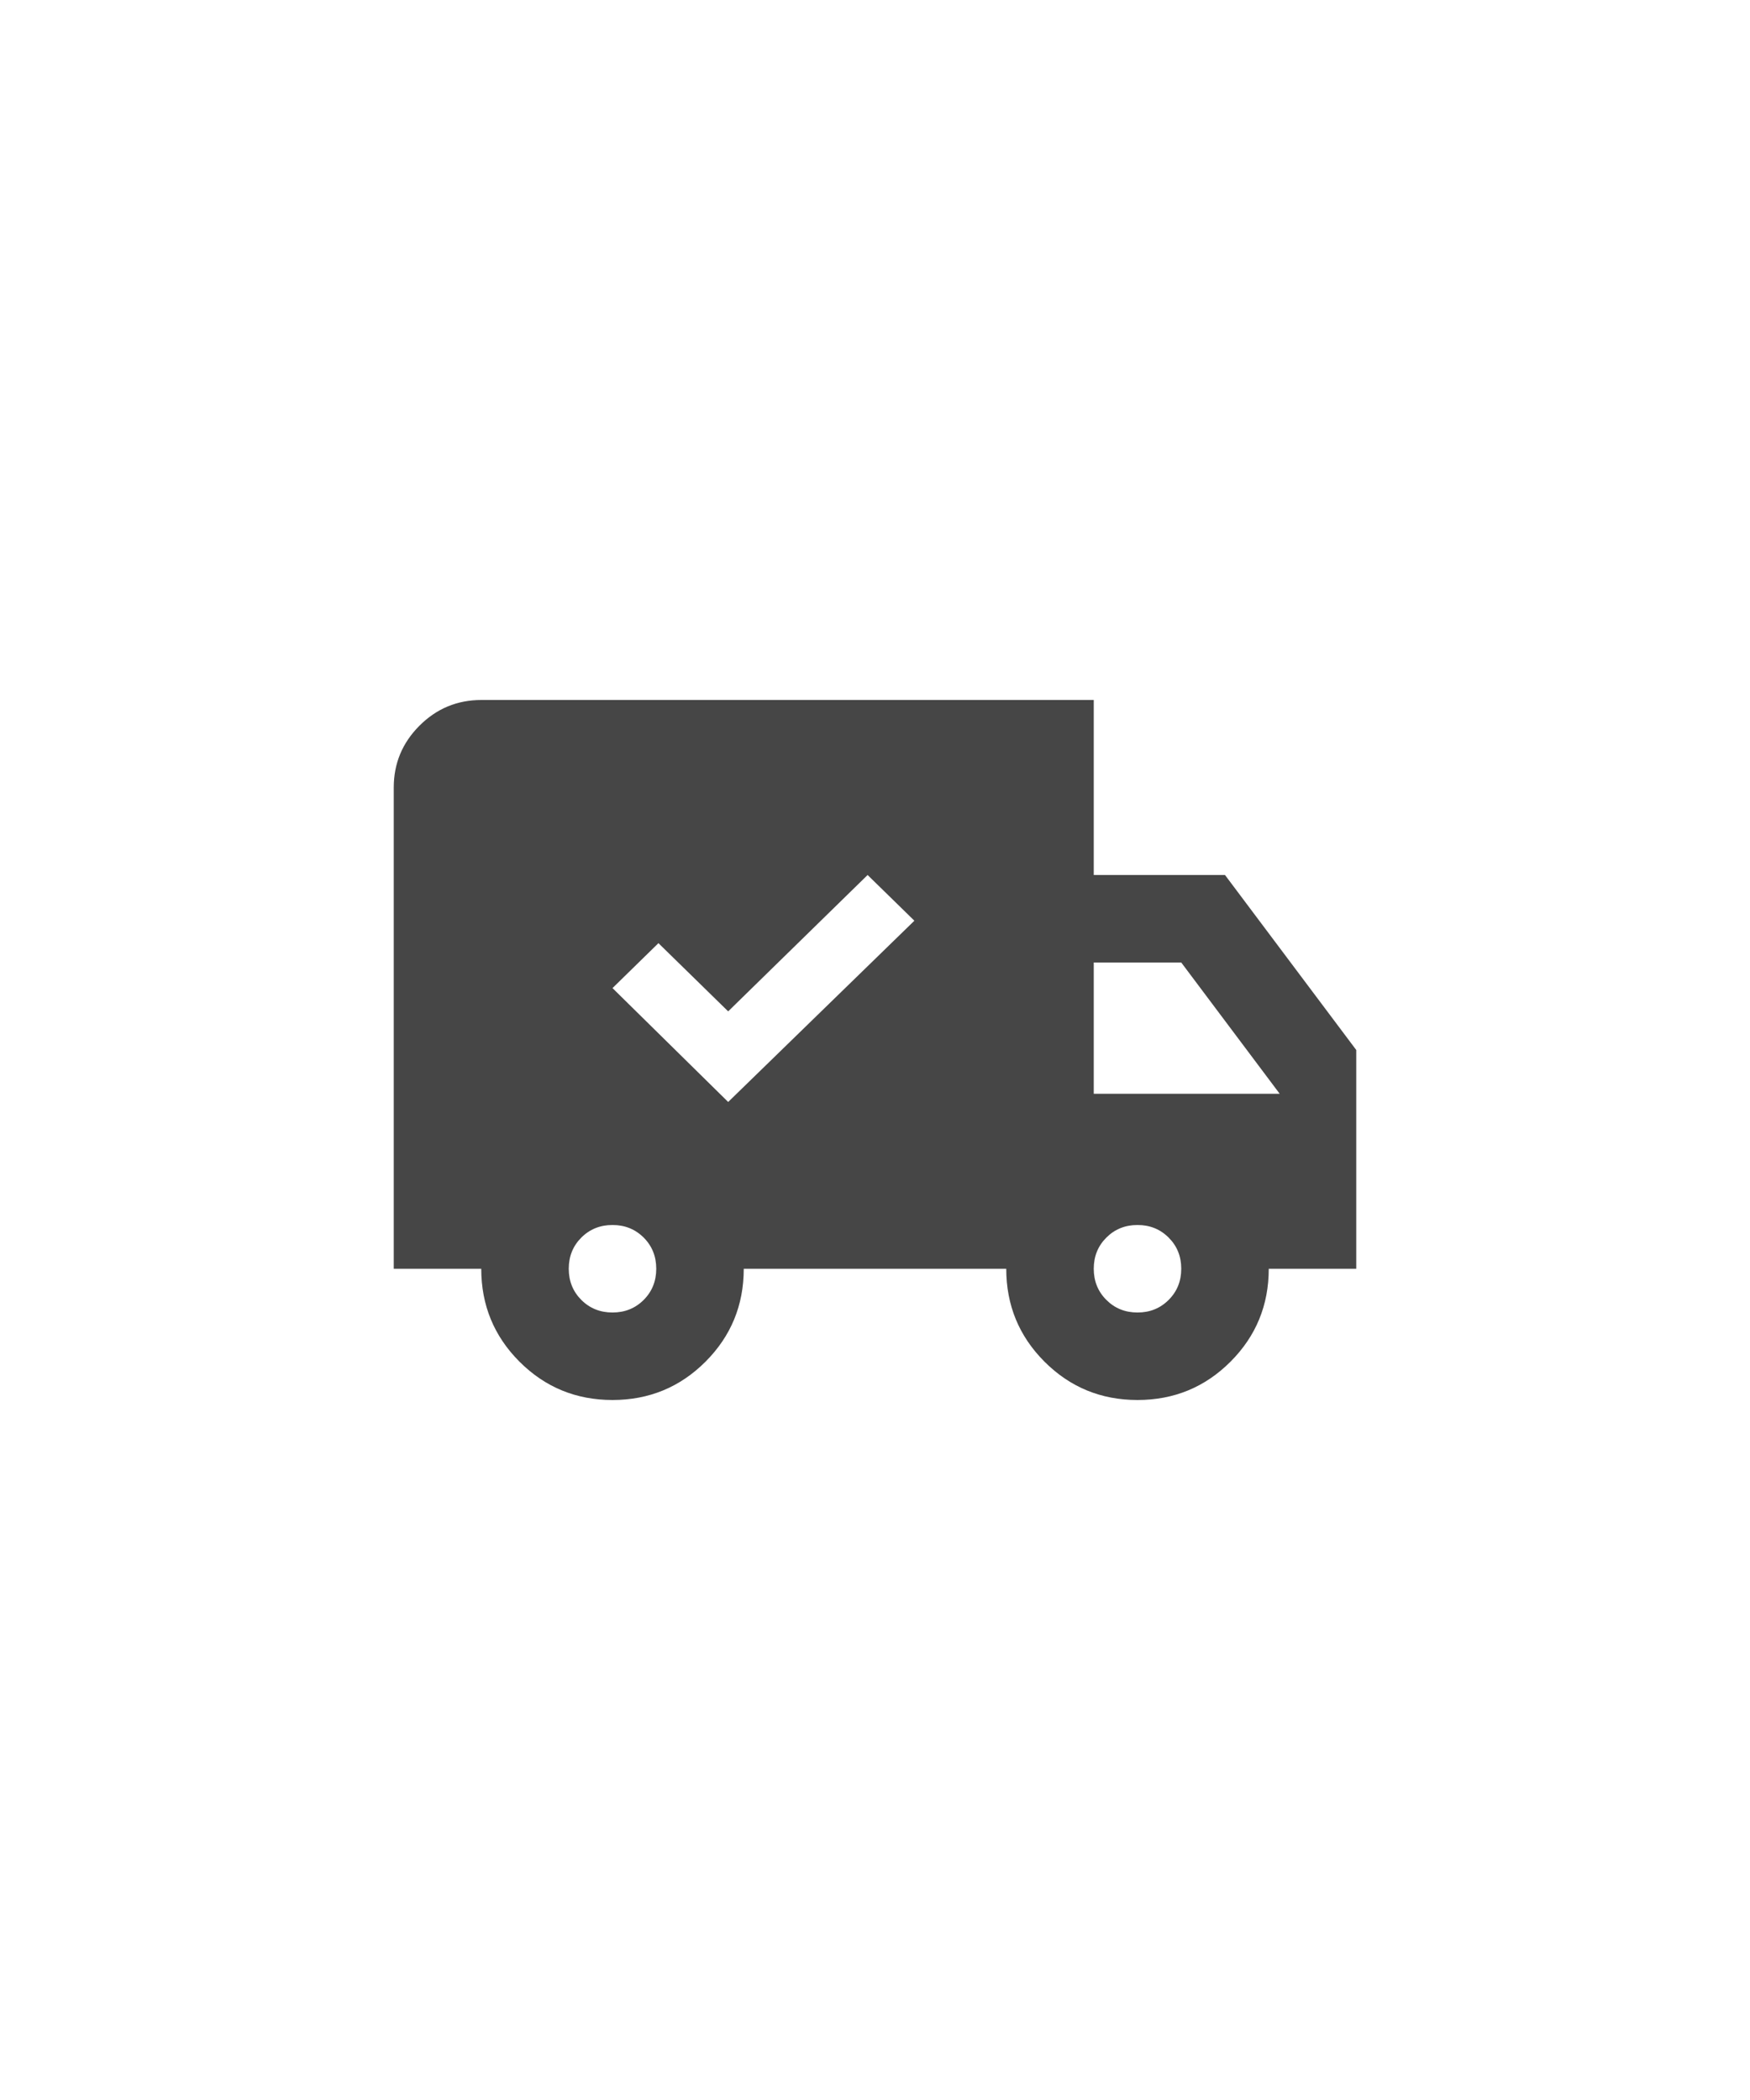 <svg width="40" height="48" viewBox="0 0 40 48" fill="none" xmlns="http://www.w3.org/2000/svg">
<rect width="40" height="48" fill="white"/>
<path fill-rule="evenodd" clip-rule="evenodd" d="M11.875 31.125C12.458 31.708 13.167 32 14 32C14.833 32 15.542 31.708 16.125 31.125C16.708 30.542 17 29.833 17 29H23C23 29.833 23.292 30.542 23.875 31.125C24.458 31.708 25.167 32 26 32C26.833 32 27.542 31.708 28.125 31.125C28.708 30.542 29 29.833 29 29H31V24L28 20H25V16H11C10.45 16 9.979 16.196 9.588 16.587C9.196 16.979 9 17.45 9 18V29H11C11 29.833 11.292 30.542 11.875 31.125ZM14.713 29.712C14.521 29.904 14.283 30 14 30C13.717 30 13.479 29.904 13.287 29.712C13.096 29.521 13 29.283 13 29C13 28.717 13.096 28.479 13.287 28.288C13.479 28.096 13.717 28 14 28C14.283 28 14.521 28.096 14.713 28.288C14.904 28.479 15 28.717 15 29C15 29.283 14.904 29.521 14.713 29.712ZM26.712 29.712C26.521 29.904 26.283 30 26 30C25.717 30 25.479 29.904 25.288 29.712C25.096 29.521 25 29.283 25 29C25 28.717 25.096 28.479 25.288 28.288C25.479 28.096 25.717 28 26 28C26.283 28 26.521 28.096 26.712 28.288C26.904 28.479 27 28.717 27 29C27 29.283 26.904 29.521 26.712 29.712ZM29.25 25H25V22H27L29.25 25ZM20.9 21.045L16.644 25.188L14 22.585L15.05 21.558L16.644 23.117L19.831 20L20.9 21.045Z" fill="#464646"/>
</svg>
